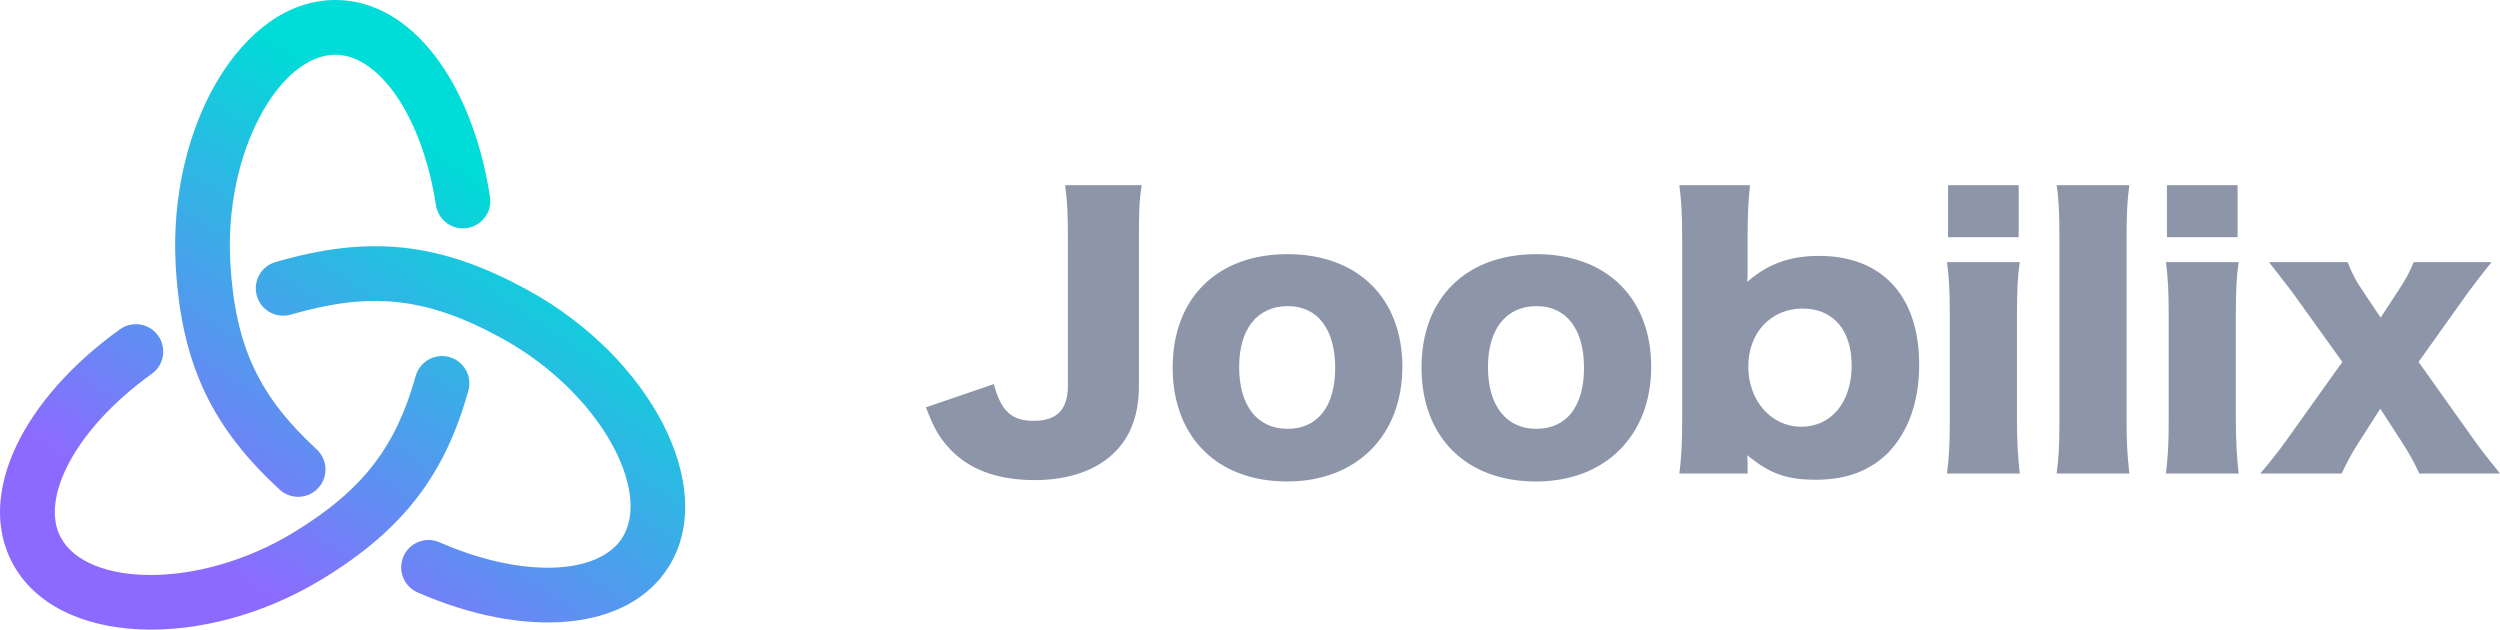 <?xml version="1.0" encoding="UTF-8"?>
<svg width="135px" height="34px" viewBox="0 0 135 34" version="1.1" xmlns="http://www.w3.org/2000/svg" xmlns:xlink="http://www.w3.org/1999/xlink">
    <!-- Generator: Sketch 52.5 (67469) - http://www.bohemiancoding.com/sketch -->
    <title>JBLX Logo</title>
    <desc>Created with Sketch.</desc>
    <defs>
        <linearGradient x1="29.725%" y1="84.806%" x2="72.042%" y2="30.077%" id="linearGradient-1">
            <stop stop-color="#8D6AFF" offset="0%"></stop>
            <stop stop-color="#40A8E9" offset="54.748%"></stop>
            <stop stop-color="#00DCD7" offset="100%"></stop>
        </linearGradient>
    </defs>
    <g id="Landing-page" stroke="none" stroke-width="1" fill="none" fill-rule="evenodd">
        <g id="Landing-page-01-Copy" transform="translate(-78, -53)">
            <g id="JBLX-Logo" transform="translate(78, 53)">
                <path d="M15.698,16.99 C14.914,17.216 14.096,16.763 13.87,15.979 C13.644,15.195 14.096,14.376 14.88,14.15 C19.831,12.722 23.631,12.985 28.544,15.689 C35.08,19.286 38.81,26.279 36.116,30.594 C33.898,34.145 28.286,34.5 22.549,31.99 C21.802,31.663 21.461,30.792 21.788,30.044 C22.115,29.297 22.985,28.956 23.733,29.283 C28.293,31.278 32.367,31.02 33.611,29.028 C35.201,26.482 32.363,21.164 27.121,18.279 C22.935,15.975 19.936,15.767 15.698,16.99 Z M17.101,24.265 C17.7,24.819 17.738,25.753 17.184,26.353 C16.631,26.953 15.697,26.99 15.098,26.437 C11.51,23.124 9.79,19.759 9.487,14.322 C9.072,6.871 13.023,0 18.108,0 C22.259,0 25.517,4.501 26.459,10.63 C26.583,11.436 26.03,12.191 25.224,12.315 C24.418,12.439 23.664,11.885 23.54,11.079 C22.792,6.214 20.433,2.955 18.108,2.955 C15.108,2.955 12.103,8.181 12.436,14.158 C12.694,18.791 14.054,21.452 17.101,24.265 Z M22.447,20.306 C22.667,19.521 23.481,19.062 24.267,19.282 C25.052,19.502 25.511,20.317 25.291,21.103 C24.047,25.549 21.858,28.57 17.357,31.297 C10.977,35.162 3.059,34.898 0.671,30.405 C-1.326,26.649 1.287,21.508 6.477,17.783 C7.14,17.307 8.063,17.459 8.538,18.122 C9.013,18.785 8.861,19.708 8.199,20.184 C4.061,23.154 2.155,26.904 3.278,29.018 C4.687,31.668 10.71,31.869 15.827,28.769 C19.665,26.444 21.399,24.05 22.447,20.306 Z" id="Combined-Shape" fill="url(#linearGradient-1)"></path>
                <path d="M57.517,10 L61.652,10 C61.52,10.823 61.501,11.385 61.501,13.013 L61.501,20.816 C61.501,22.351 61.088,23.53 60.205,24.409 C59.246,25.382 57.724,25.925 55.882,25.925 C53.834,25.925 52.293,25.345 51.24,24.185 C50.695,23.586 50.432,23.118 50,21.995 L53.665,20.742 C54.059,22.201 54.623,22.725 55.826,22.725 C57.085,22.725 57.667,22.108 57.667,20.816 L57.667,13.032 C57.667,11.441 57.63,10.861 57.517,10 Z M69.507,26 C65.73,26 63.324,23.605 63.324,19.843 C63.324,16.101 65.73,13.724 69.526,13.724 C73.322,13.724 75.727,16.101 75.727,19.806 C75.727,23.53 73.247,26 69.507,26 Z M69.545,16.531 C67.891,16.531 66.914,17.766 66.914,19.825 C66.914,21.902 67.891,23.156 69.526,23.156 C71.161,23.156 72.1,21.939 72.1,19.862 C72.1,17.766 71.142,16.531 69.545,16.531 Z M82.944,26 C79.166,26 76.761,23.605 76.761,19.843 C76.761,16.101 79.166,13.724 82.963,13.724 C86.759,13.724 89.164,16.101 89.164,19.806 C89.164,23.53 86.684,26 82.944,26 Z M82.981,16.531 C81.328,16.531 80.35,17.766 80.35,19.825 C80.35,21.902 81.328,23.156 82.963,23.156 C84.598,23.156 85.537,21.939 85.537,19.862 C85.537,17.766 84.579,16.531 82.981,16.531 Z M94.37,25.57 L90.686,25.57 C90.799,24.671 90.837,23.885 90.837,22.632 L90.837,12.938 C90.837,11.572 90.799,10.898 90.686,10 L94.501,10 C94.407,10.898 94.37,11.572 94.37,12.938 L94.37,14.51 C94.37,14.791 94.37,14.959 94.351,15.221 C95.46,14.248 96.663,13.818 98.222,13.818 C101.643,13.818 103.635,15.988 103.635,19.694 C103.635,21.696 103.052,23.305 101.962,24.447 C100.985,25.42 99.707,25.906 98.053,25.906 C96.493,25.906 95.573,25.588 94.351,24.578 C94.351,24.634 94.37,24.877 94.37,24.971 L94.37,25.57 Z M99.989,19.731 C99.989,17.822 98.993,16.662 97.339,16.662 C95.629,16.662 94.407,17.972 94.407,19.787 C94.407,21.64 95.648,23.043 97.264,23.043 C98.899,23.043 99.989,21.715 99.989,19.731 Z M105.195,10 L109.01,10 L109.01,12.807 L105.195,12.807 L105.195,10 Z M105.138,14.154 L109.066,14.154 C108.953,14.922 108.916,15.67 108.916,16.98 L108.916,22.744 C108.916,23.754 108.972,24.765 109.066,25.57 L105.138,25.57 C105.251,24.653 105.289,23.942 105.289,22.744 L105.289,16.98 C105.289,15.764 105.251,14.996 105.138,14.154 Z M111.058,10 L114.986,10 C114.873,10.786 114.835,11.553 114.835,12.826 L114.835,22.744 C114.835,23.867 114.873,24.578 114.986,25.57 L111.058,25.57 C111.171,24.727 111.208,24.091 111.208,22.744 L111.208,12.826 C111.208,11.497 111.171,10.711 111.058,10 Z M117.015,10 L120.83,10 L120.83,12.807 L117.015,12.807 L117.015,10 Z M116.959,14.154 L120.887,14.154 C120.774,14.922 120.736,15.67 120.736,16.98 L120.736,22.744 C120.736,23.754 120.793,24.765 120.887,25.57 L116.959,25.57 C117.072,24.653 117.109,23.942 117.109,22.744 L117.109,16.98 C117.109,15.764 117.072,14.996 116.959,14.154 Z M135,25.57 L130.64,25.57 C130.396,25.008 130.039,24.391 129.7,23.867 L128.535,22.07 L127.351,23.923 C127.051,24.372 126.731,24.971 126.449,25.57 L122.052,25.57 C122.54,25.008 123.085,24.316 123.442,23.811 L126.487,19.544 L123.799,15.801 C123.706,15.67 123.273,15.109 122.522,14.154 L126.769,14.154 C127.069,14.884 127.22,15.165 127.614,15.745 L128.554,17.149 L129.475,15.745 C129.888,15.127 130.151,14.641 130.339,14.154 L134.549,14.154 C134.173,14.604 133.591,15.371 133.271,15.801 L130.602,19.544 L133.609,23.773 C133.985,24.297 134.38,24.802 135,25.57 Z" id="Joobilix-Copy" fill="#8D95A9" fill-rule="nonzero"></path>
            </g>
        </g>
    </g>
</svg>